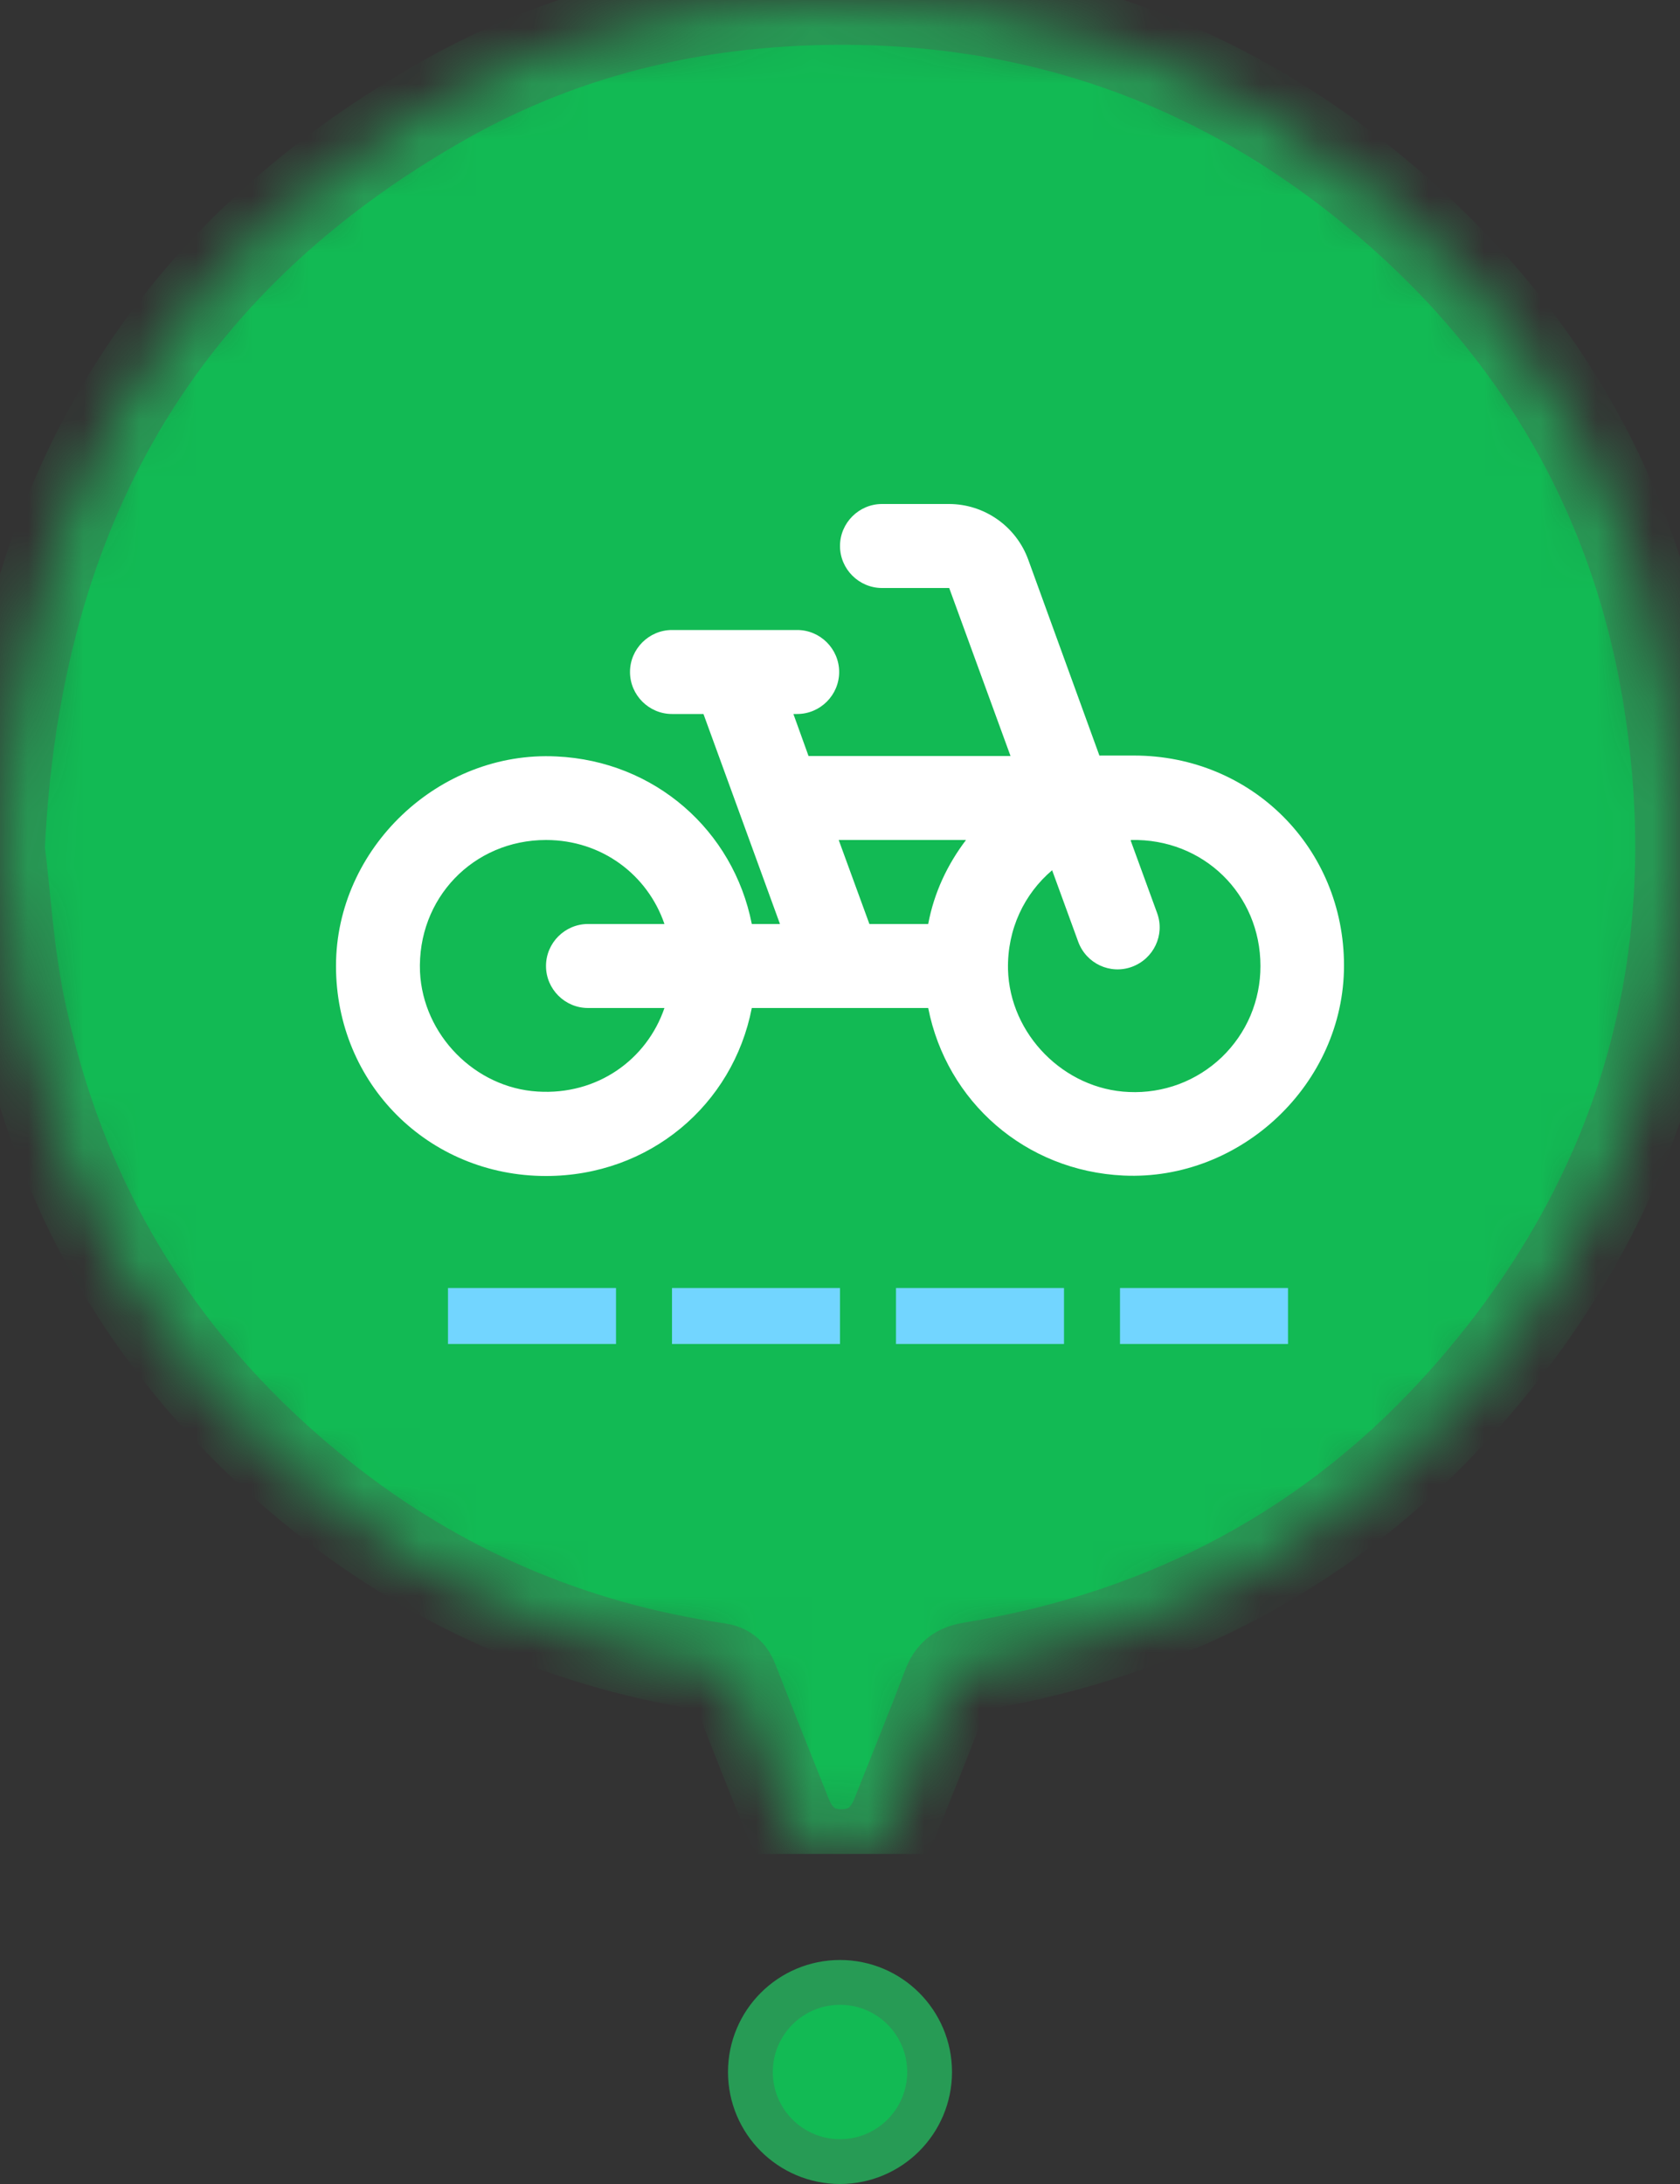 <svg width="30" height="39" viewBox="0 0 30 39" fill="none" xmlns="http://www.w3.org/2000/svg">
<rect x="0" y="0" width="30" height="39" fill="#333333" stroke="none"/>
<g clip-path="url(#clip0_21_5113)">
<mask id="path-1-inside-1_21_5113" fill="white">
<path d="M0 15.162C0.275 9.13 2.822 4.677 7.94 1.783C9.893 0.679 12.018 0.119 14.259 0.018C18.232 -0.161 21.752 1.028 24.773 3.609C27.549 5.983 29.262 9.002 29.807 12.614C30.507 17.257 29.303 21.401 26.196 24.931C23.845 27.603 20.861 29.19 17.349 29.764C17.105 29.804 16.994 29.889 16.91 30.111C16.617 30.884 16.305 31.649 15.999 32.418C15.818 32.872 15.484 33.107 15.024 33.108C14.567 33.108 14.237 32.874 14.054 32.414C13.735 31.615 13.416 30.817 13.103 30.016C13.05 29.88 12.987 29.803 12.825 29.78C10.202 29.396 7.842 28.386 5.769 26.739C2.917 24.474 1.099 21.548 0.363 17.978C0.16 16.992 0.103 15.974 0.002 15.164L0 15.162Z"/>
</mask>
<path d="M0 15.162C0.275 9.13 2.822 4.677 7.94 1.783C9.893 0.679 12.018 0.119 14.259 0.018C18.232 -0.161 21.752 1.028 24.773 3.609C27.549 5.983 29.262 9.002 29.807 12.614C30.507 17.257 29.303 21.401 26.196 24.931C23.845 27.603 20.861 29.19 17.349 29.764C17.105 29.804 16.994 29.889 16.91 30.111C16.617 30.884 16.305 31.649 15.999 32.418C15.818 32.872 15.484 33.107 15.024 33.108C14.567 33.108 14.237 32.874 14.054 32.414C13.735 31.615 13.416 30.817 13.103 30.016C13.05 29.88 12.987 29.803 12.825 29.78C10.202 29.396 7.842 28.386 5.769 26.739C2.917 24.474 1.099 21.548 0.363 17.978C0.16 16.992 0.103 15.974 0.002 15.164L0 15.162Z" fill="#12BA54" stroke="#279B55" stroke-width="1.6" mask="url(#path-1-inside-1_21_5113)"/>
<rect x="8" y="23" width="3" height="1" fill="#72D5FF"/>
<rect x="20" y="23" width="3" height="1" fill="#72D5FF"/>
<rect x="16" y="23" width="3" height="1" fill="#72D5FF"/>
<rect x="12" y="23" width="3" height="1" fill="#72D5FF"/>
<path d="M19.635 13.5L18.36 9.99C18.254 9.701 18.062 9.451 17.81 9.274C17.558 9.097 17.258 9.001 16.95 9H15.75C15.338 9 15 9.338 15 9.75C15 10.162 15.338 10.5 15.75 10.5H16.95L18.045 13.5H14.438L14.168 12.75H14.235C14.648 12.75 14.985 12.412 14.985 12C14.985 11.588 14.648 11.25 14.235 11.25H12C11.588 11.25 11.25 11.588 11.25 12C11.25 12.412 11.588 12.75 12 12.75H12.562L13.928 16.5H13.425C13.095 14.828 11.693 13.59 9.938 13.508C7.838 13.402 6 15.15 6 17.25C6 19.35 7.65 21 9.75 21C11.595 21 13.088 19.733 13.425 18H16.575C16.905 19.672 18.308 20.91 20.062 20.992C22.163 21.09 24 19.35 24 17.242C24 15.143 22.35 13.492 20.25 13.492H19.635V13.5ZM11.865 18C11.55 18.922 10.665 19.56 9.6 19.492C8.482 19.425 7.553 18.48 7.5 17.355C7.447 16.043 8.453 15 9.75 15C10.748 15 11.565 15.623 11.865 16.5H10.5C10.088 16.5 9.75 16.837 9.75 17.25C9.75 17.663 10.088 18 10.5 18H11.865ZM16.575 16.5H15.525L14.977 15H17.25C16.92 15.435 16.68 15.938 16.575 16.5ZM20.16 19.5C19.005 19.455 18.03 18.473 18 17.31C17.985 16.59 18.293 15.96 18.788 15.54L19.253 16.815C19.395 17.205 19.823 17.407 20.212 17.265C20.602 17.122 20.805 16.695 20.663 16.305L20.19 15.008L20.198 15C21.488 14.97 22.508 15.967 22.508 17.25C22.509 17.554 22.448 17.855 22.33 18.136C22.211 18.416 22.036 18.668 21.817 18.879C21.597 19.089 21.337 19.253 21.052 19.36C20.767 19.466 20.464 19.514 20.16 19.5Z" fill="white"/>
</g>
<circle cx="15" cy="37" r="1.6" fill="#12BA54" stroke="#279B55" stroke-width="0.8"/>
<defs>
<clipPath id="clip0_21_5113">
<rect width="30" height="33.107" fill="white"/>
</clipPath>
</defs>
</svg>
